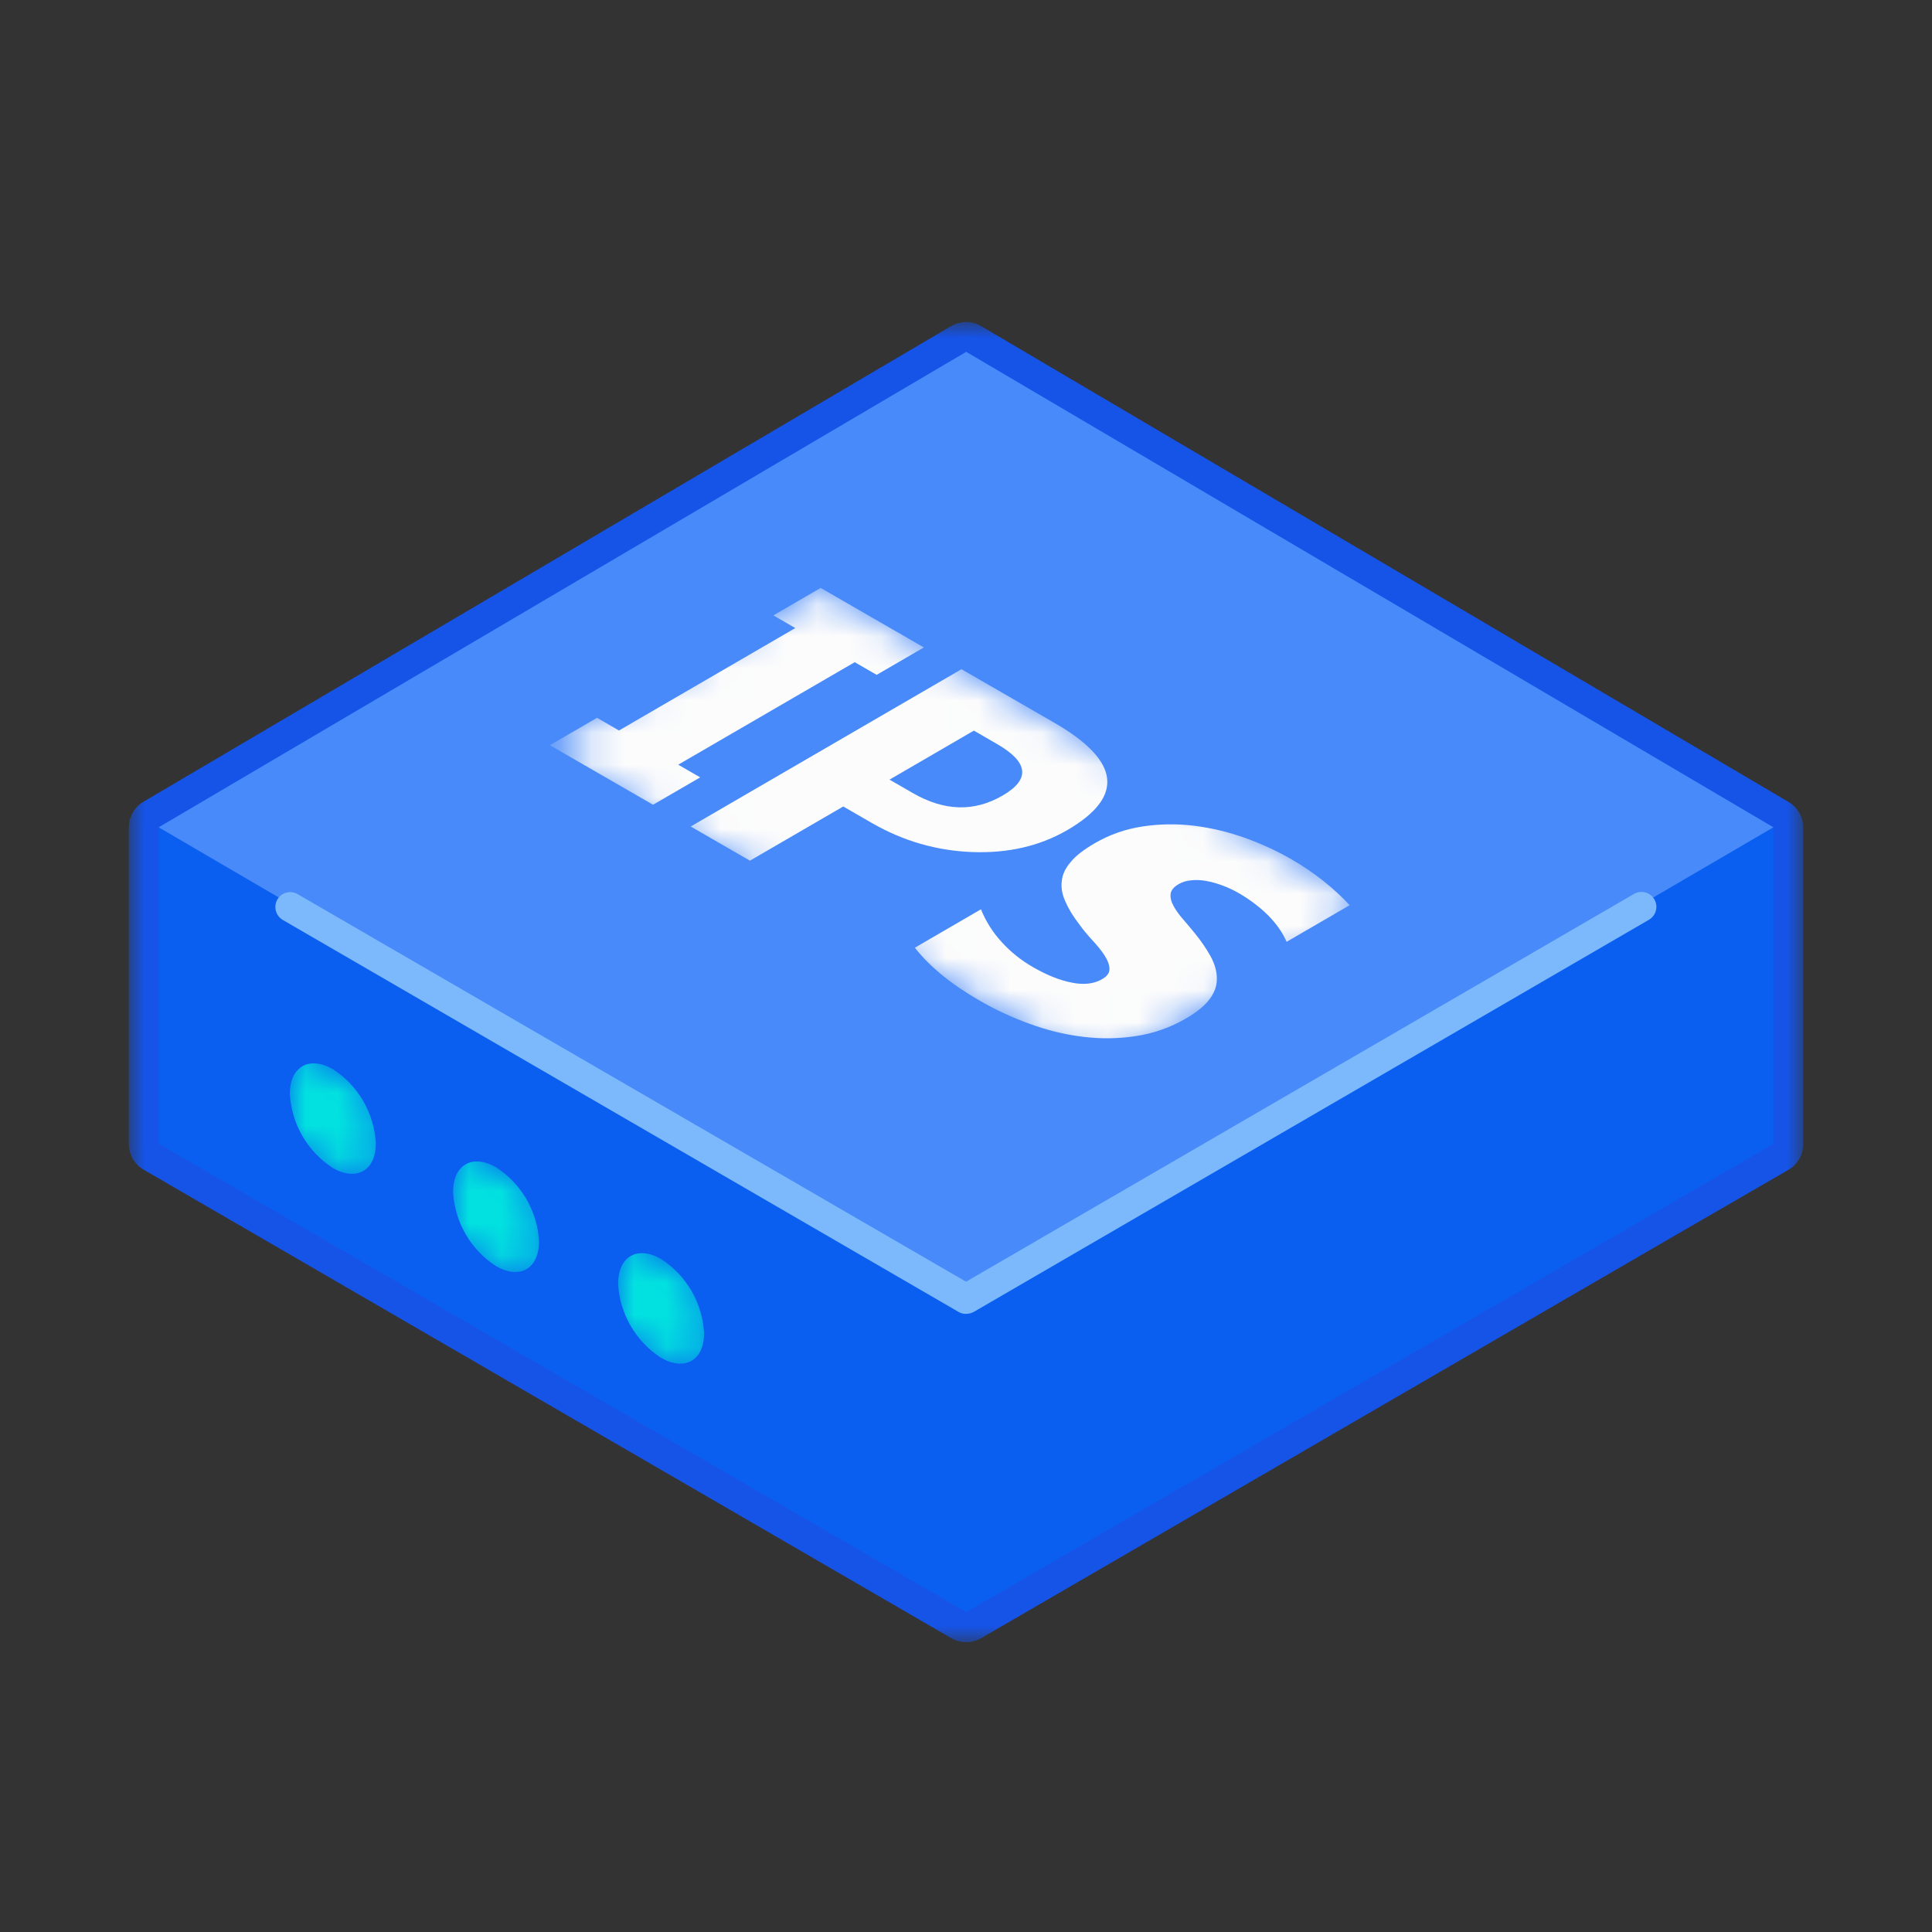 <?xml version="1.0" encoding="UTF-8"?>
<svg xmlns="http://www.w3.org/2000/svg" xmlns:xlink="http://www.w3.org/1999/xlink" width="60px" height="60px" viewBox="0 0 60 60" version="1.1">
  <rect x="0" y="0" width="60" height="60" fill="#333333" stroke="none"/>
  <title>ips</title>
  <defs>
    <polygon id="path-1" points="0 0 52 0 52 41 0 41"></polygon>
    <polyline id="path-3" points="0 3.066 2.671 4.607 2.679 1.541 0.009 0"></polyline>
    <polyline id="path-5" points="0 3.066 2.67 4.606 2.678 1.541 0.008 0"></polyline>
    <polyline id="path-7" points="0 3.066 2.671 4.607 2.68 1.541 0.009 0"></polyline>
    <polygon id="path-9" points="8.616 0 25.855 9.948 17.239 14.953 0 5.005"></polygon>
    <polygon id="path-11" points="8.616 0 25.855 9.948 17.239 14.953 0 5.005"></polygon>
    <polyline id="path-13" points="8.616 0 25.855 9.948 17.239 14.953 0 5.005"></polyline>
  </defs>
  <g id="页面" stroke="none" stroke-width="1" fill="none" fill-rule="evenodd">
    <g id="图标" transform="translate(-379, -38)">
      <g id="ips" transform="translate(383, 48)">
        <g id="编组">
          <path d="M26.007,40.53 C25.925,40.532 25.845,40.511 25.775,40.469 L0.695,25.922 C0.552,25.84 0.464,25.687 0.464,25.522 L0.464,15.687 C0.466,15.524 0.551,15.373 0.69,15.287 L25.762,0.518 C25.91,0.435 26.09,0.435 26.238,0.518 L51.305,15.285 C51.447,15.367 51.534,15.521 51.53,15.685 L51.53,25.517 C51.53,25.683 51.442,25.835 51.298,25.918 L26.238,40.466 C26.168,40.507 26.088,40.529 26.007,40.53" id="Fill-1" fill="#0A5FF1"></path>
          <g>
            <mask id="mask-2" fill="white">
              <use xlink:href="#path-1"></use>
            </mask>
            <g id="Clip-4"></g>
            <path d="M26.007,0.001 C25.842,0.003 25.681,0.045 25.537,0.127 L0.458,14.897 C0.176,15.064 0.002,15.366 -0,15.694 L-0,25.525 C-0,25.856 0.177,26.162 0.463,26.327 L4.555,28.7 L25.543,40.875 C25.684,40.956 25.843,40.998 26.006,41 C26.169,41 26.329,40.956 26.47,40.875 L47.445,28.701 L51.537,26.332 C51.825,26.168 52.002,25.862 52,25.531 L52,15.699 C51.999,15.372 51.825,15.07 51.542,14.904 L26.477,0.132 C26.335,0.046 26.172,0 26.007,0 L26.007,0.001 Z M26.007,0.927 L51.073,15.694 L51.073,25.525 L46.982,27.899 L26.007,40.065 L5.019,27.892 L0.927,25.518 L0.927,15.687 L26.007,0.928 L26.007,0.927 Z" id="Fill-3" fill="#1654E7" mask="url(#mask-2)"></path>
          </g>
          <polygon id="Fill-5" fill="#488AF9" points="0.928 15.693 26.001 30.341 51.074 15.693 26.007 0.927"></polygon>
          <path d="M26.001,30.804 C25.919,30.806 25.839,30.785 25.769,30.743 L4.781,18.569 C4.562,18.44 4.487,18.159 4.612,17.937 C4.738,17.717 5.02,17.64 5.241,17.766 L5.245,17.769 L26.001,29.804 L46.745,17.762 C46.967,17.634 47.25,17.71 47.378,17.931 C47.506,18.152 47.431,18.435 47.209,18.564 L26.24,30.743 C26.166,30.782 26.084,30.803 26.001,30.804" id="Fill-7" fill="#7BB8FC"></path>
        </g>
        <g id="编组" transform="translate(4.997, 22.435)">
          <mask id="mask-4" fill="white">
            <use xlink:href="#path-3"></use>
          </mask>
          <g id="Clip-10"></g>
          <path d="M1.345,0.772 C0.607,0.346 0.007,0.686 0.004,1.533 C0.055,2.47 0.55,3.326 1.337,3.837 C2.072,4.261 2.673,3.921 2.675,3.074 C2.625,2.138 2.131,1.282 1.345,0.771" id="Fill-9" fill="#02E2DF" mask="url(#mask-4)"></path>
        </g>
        <g id="编组" transform="translate(10.067, 25.483)">
          <mask id="mask-6" fill="white">
            <use xlink:href="#path-5"></use>
          </mask>
          <g id="Clip-12"></g>
          <path d="M1.343,0.771 C0.606,0.345 0.006,0.686 0.004,1.533 C0.053,2.469 0.548,3.326 1.334,3.836 C2.072,4.262 2.671,3.921 2.673,3.073 C2.624,2.137 2.129,1.281 1.343,0.771" id="Fill-11" fill="#02E2DF" mask="url(#mask-6)"></path>
        </g>
        <g id="编组" transform="translate(15.191, 28.331)">
          <mask id="mask-8" fill="white">
            <use xlink:href="#path-7"></use>
          </mask>
          <g id="Clip-14"></g>
          <path d="M1.343,0.77 C0.607,0.345 0.007,0.686 0.005,1.533 C0.054,2.469 0.549,3.325 1.335,3.836 C2.072,4.261 2.673,3.921 2.675,3.074 C2.625,2.137 2.13,1.281 1.343,0.77" id="Fill-13" fill="#02E2DF" mask="url(#mask-8)"></path>
        </g>
        <g id="编组" transform="translate(12.878, 8.253)">
          <g>
            <mask id="mask-10" fill="white">
              <use xlink:href="#path-9"></use>
            </mask>
            <g id="Clip-16"></g>
            <polygon id="Fill-15" fill="#FCFCFC" mask="url(#mask-10)" points="11.813 1.854 8.608 0.005 7.139 0.858 7.821 1.252 2.345 4.433 1.663 4.039 0.198 4.89 3.403 6.739 4.867 5.889 4.185 5.495 9.666 2.312 10.348 2.705"></polygon>
          </g>
          <g>
            <mask id="mask-12" fill="white">
              <use xlink:href="#path-11"></use>
            </mask>
            <g id="Clip-18"></g>
            <path d="M15.862,4.191 L12.982,2.53 L4.572,7.415 L6.412,8.476 L9.31,6.793 L10.188,7.3 C11.174,7.869 12.221,8.17 13.334,8.209 C14.444,8.247 15.422,8.017 16.266,7.527 C18.05,6.491 17.918,5.377 15.862,4.191 L15.862,4.191 Z M10.747,5.959 L13.366,4.437 L14.089,4.855 C15.068,5.42 15.123,5.952 14.26,6.453 C13.376,6.967 12.449,6.941 11.47,6.376 L10.747,5.959 Z" id="Fill-17" fill="#FCFCFC" mask="url(#mask-12)"></path>
          </g>
          <g>
            <mask id="mask-14" fill="white">
              <use xlink:href="#path-13"></use>
            </mask>
            <g id="Clip-20"></g>
            <path d="M23.219,8.427 C22.768,8.167 22.281,7.946 21.766,7.761 C21.246,7.579 20.723,7.454 20.188,7.389 C19.65,7.325 19.123,7.335 18.597,7.415 C18.072,7.494 17.574,7.67 17.119,7.935 C16.78,8.132 16.53,8.324 16.372,8.519 C16.208,8.708 16.115,8.908 16.097,9.111 C16.07,9.315 16.107,9.524 16.21,9.747 C16.304,9.97 16.451,10.209 16.647,10.462 C16.761,10.621 16.895,10.783 17.042,10.942 C17.193,11.104 17.319,11.256 17.417,11.406 C17.515,11.556 17.573,11.697 17.577,11.826 C17.586,11.953 17.51,12.063 17.348,12.157 C17.098,12.302 16.783,12.339 16.41,12.264 C16.033,12.192 15.627,12.028 15.193,11.777 C14.831,11.568 14.514,11.315 14.237,11.01 C13.956,10.708 13.739,10.363 13.587,9.986 L11.534,11.179 C11.992,11.762 12.651,12.305 13.518,12.806 C13.53,12.813 13.543,12.82 13.555,12.827 C14.034,13.104 14.541,13.34 15.089,13.54 C15.629,13.739 16.18,13.875 16.735,13.943 C17.294,14.013 17.845,14.008 18.395,13.924 C18.941,13.842 19.463,13.661 19.951,13.378 C20.298,13.176 20.543,12.973 20.696,12.766 C20.845,12.562 20.917,12.351 20.912,12.133 C20.911,11.912 20.848,11.69 20.722,11.453 C20.594,11.221 20.431,10.978 20.22,10.72 C20.101,10.576 19.983,10.433 19.861,10.293 C19.739,10.152 19.636,10.014 19.567,9.88 C19.493,9.749 19.464,9.625 19.476,9.51 C19.491,9.393 19.576,9.292 19.725,9.205 C19.838,9.14 19.967,9.097 20.117,9.086 C20.267,9.069 20.424,9.076 20.59,9.107 C20.757,9.137 20.923,9.186 21.098,9.25 C21.268,9.315 21.439,9.395 21.597,9.486 C21.938,9.684 22.243,9.916 22.504,10.173 C22.76,10.433 22.956,10.71 23.079,10.996 L25.036,9.859 C24.796,9.595 24.515,9.339 24.21,9.097 C23.905,8.856 23.572,8.631 23.219,8.427" id="Fill-19" fill="#FCFCFC" mask="url(#mask-14)"></path>
          </g>
        </g>
      </g>
    </g>
  </g>
</svg>
